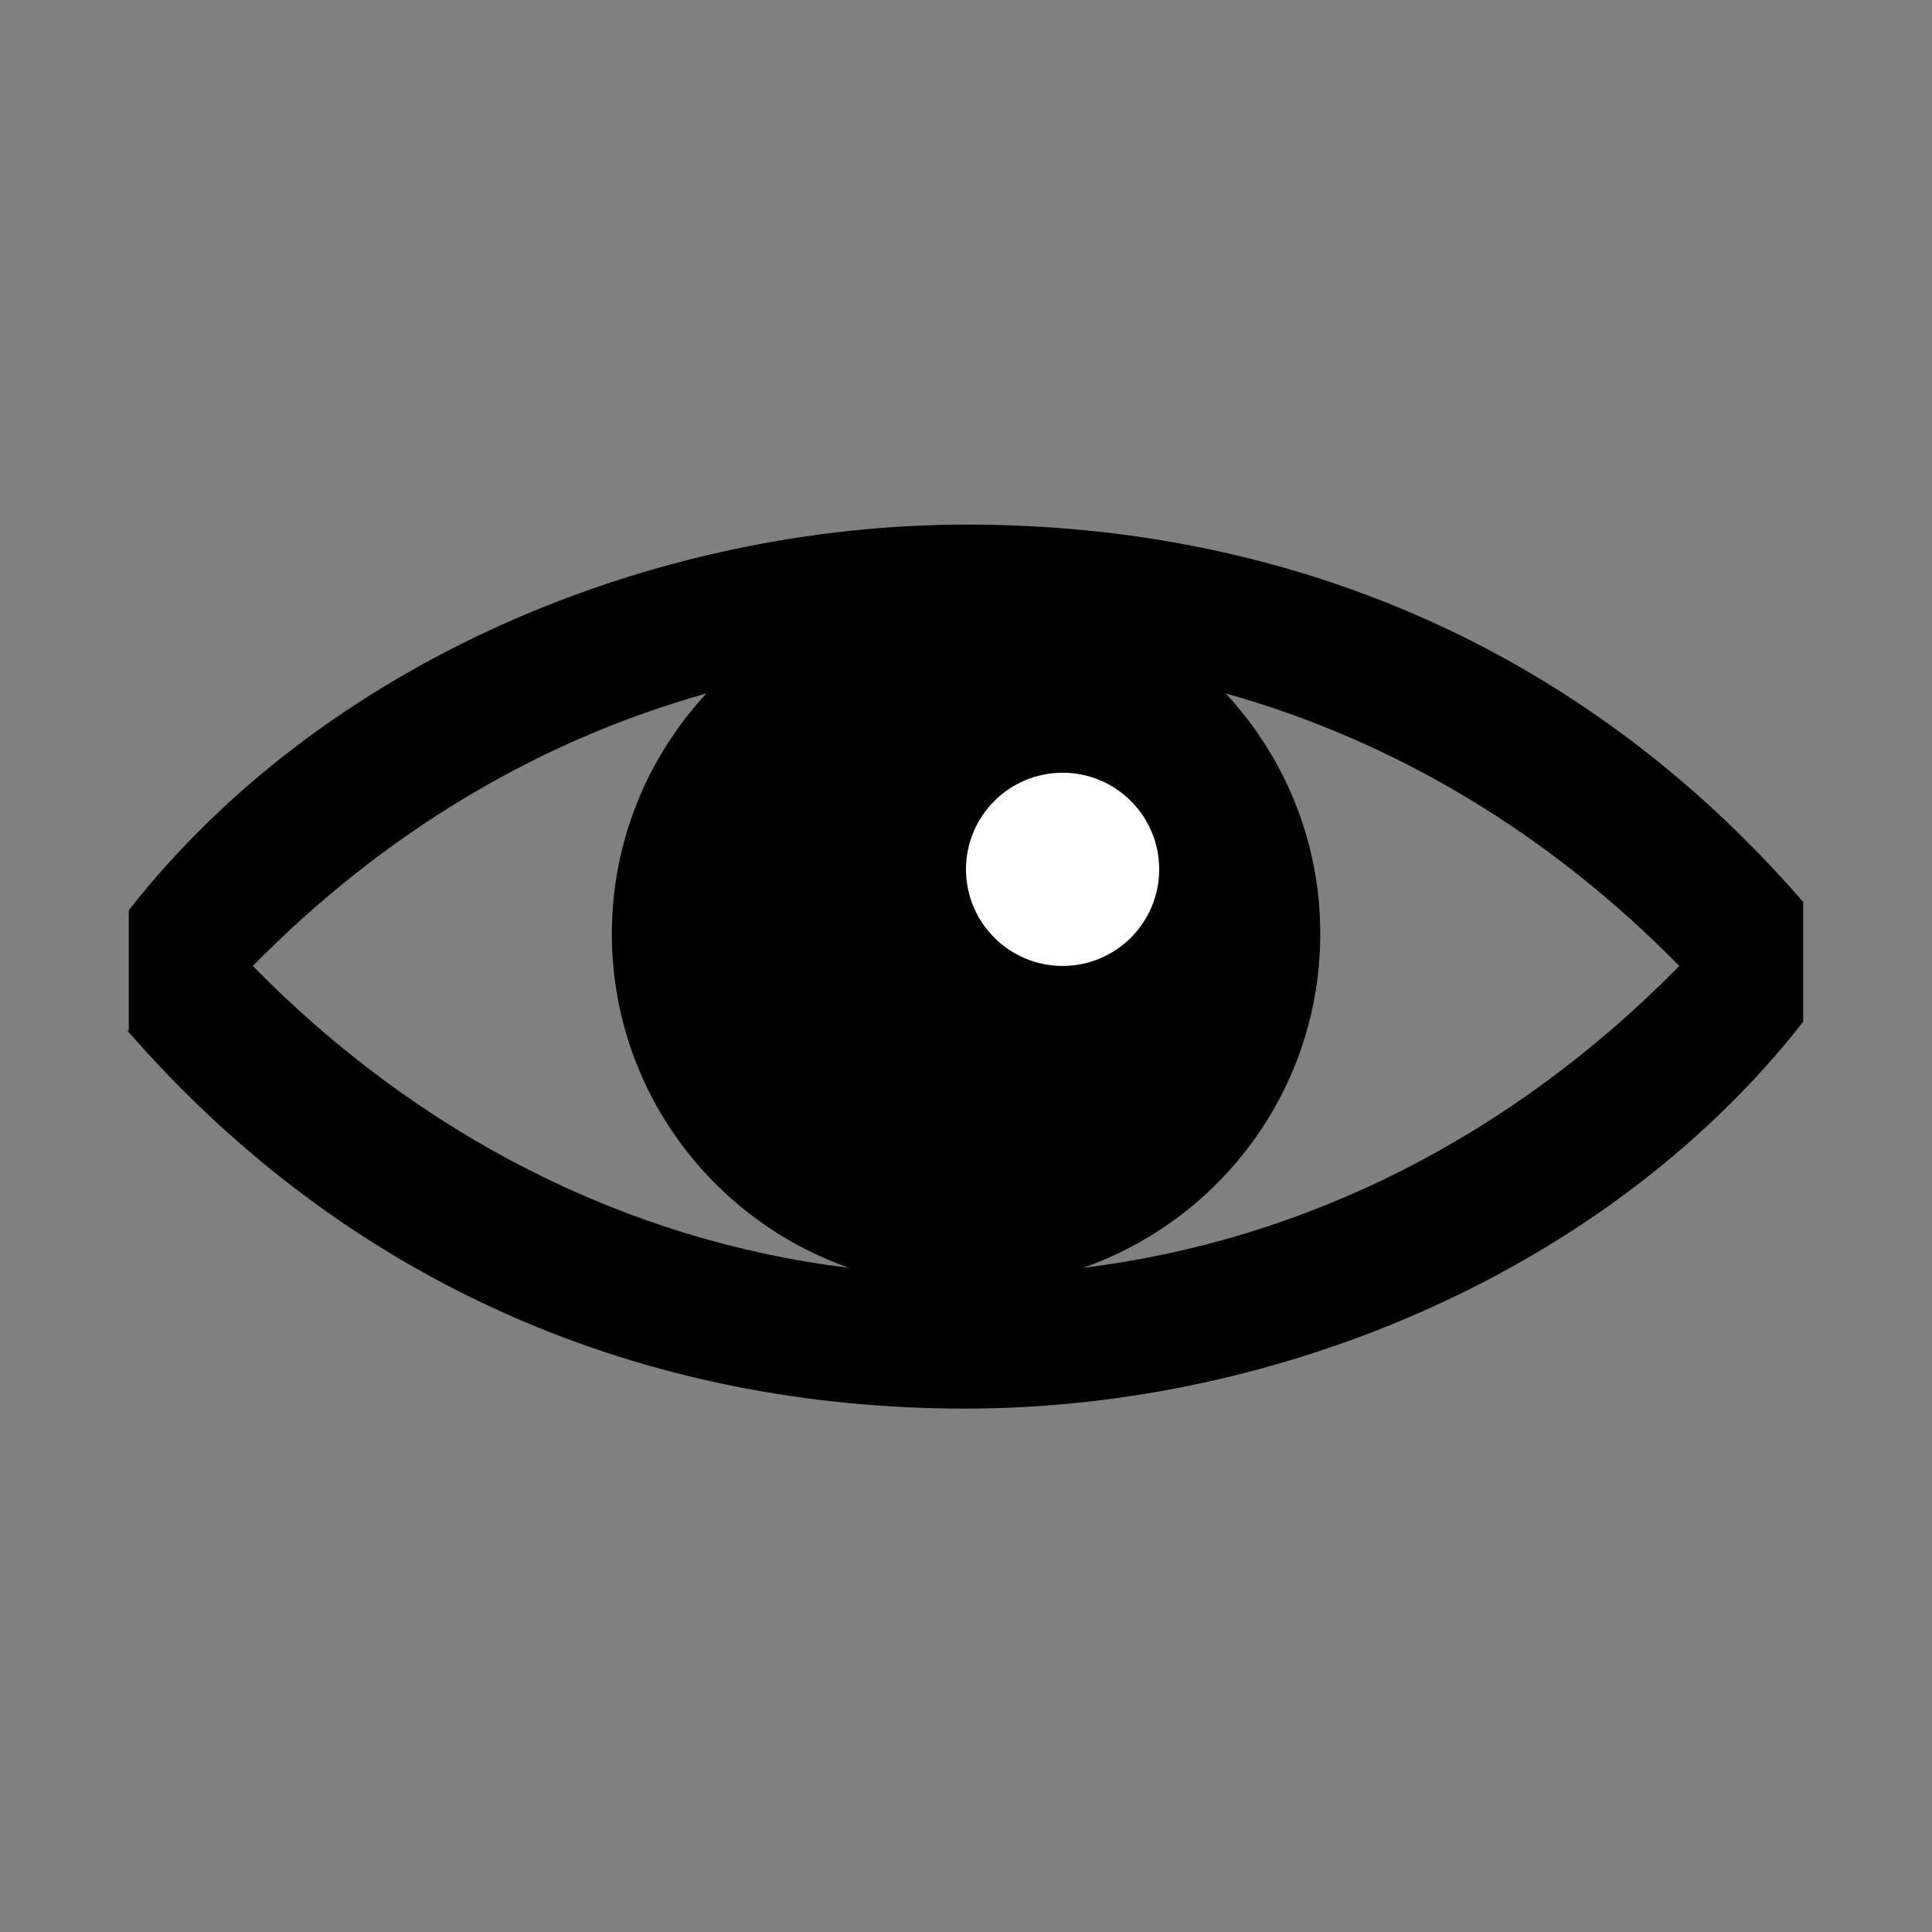 <?xml version="1.0" encoding="utf-8"?>
<!-- Generator: Adobe Illustrator 15.0.2, SVG Export Plug-In  -->
<!DOCTYPE svg PUBLIC "-//W3C//DTD SVG 1.1//EN" "http://www.w3.org/Graphics/SVG/1.1/DTD/svg11.dtd">
<svg version="1.1"
	 xmlns="http://www.w3.org/2000/svg" xmlns:xlink="http://www.w3.org/1999/xlink" xmlns:a="http://ns.adobe.com/AdobeSVGViewerExtensions/3.0/"
	 x="0px" y="0px" width="30px" height="30px" viewBox="-1.975 -8.146 30 30" enable-background="new -1.975 -8.146 30 30"
	 xml:space="preserve">
<rect x="-1.975" y="-8.146" width="30" height="30" fill="#808080" stroke="none"/>
<defs>
</defs>
<path d="M26.02,5.854C22.546,1.854,17.952,0,13.043,0C8.116,0,3.025,2.157,0.025,5.988v1.866H0.01H0
	c3.478,4,8.086,5.873,13.013,5.873c4.926-0.001,10.012-2.177,13.012-6.007V5.854H26.02z M1.951,6.854
	c2.023-2.063,4.432-3.501,7.043-4.232c-0.909,0.981-1.468,2.29-1.468,3.732c0,2.401,1.542,4.438,3.687,5.188
	C7.753,11.12,4.538,9.491,1.951,6.854z M14.84,11.541c2.145-0.75,3.686-2.786,3.686-5.188c0-1.443-0.56-2.752-1.469-3.732
	c2.611,0.731,5.021,2.169,7.044,4.232C21.514,9.49,18.299,11.119,14.84,11.541z"/>
<circle fill="#FFFFFF" cx="14.525" cy="5.353" r="1.5"/>
</svg>
